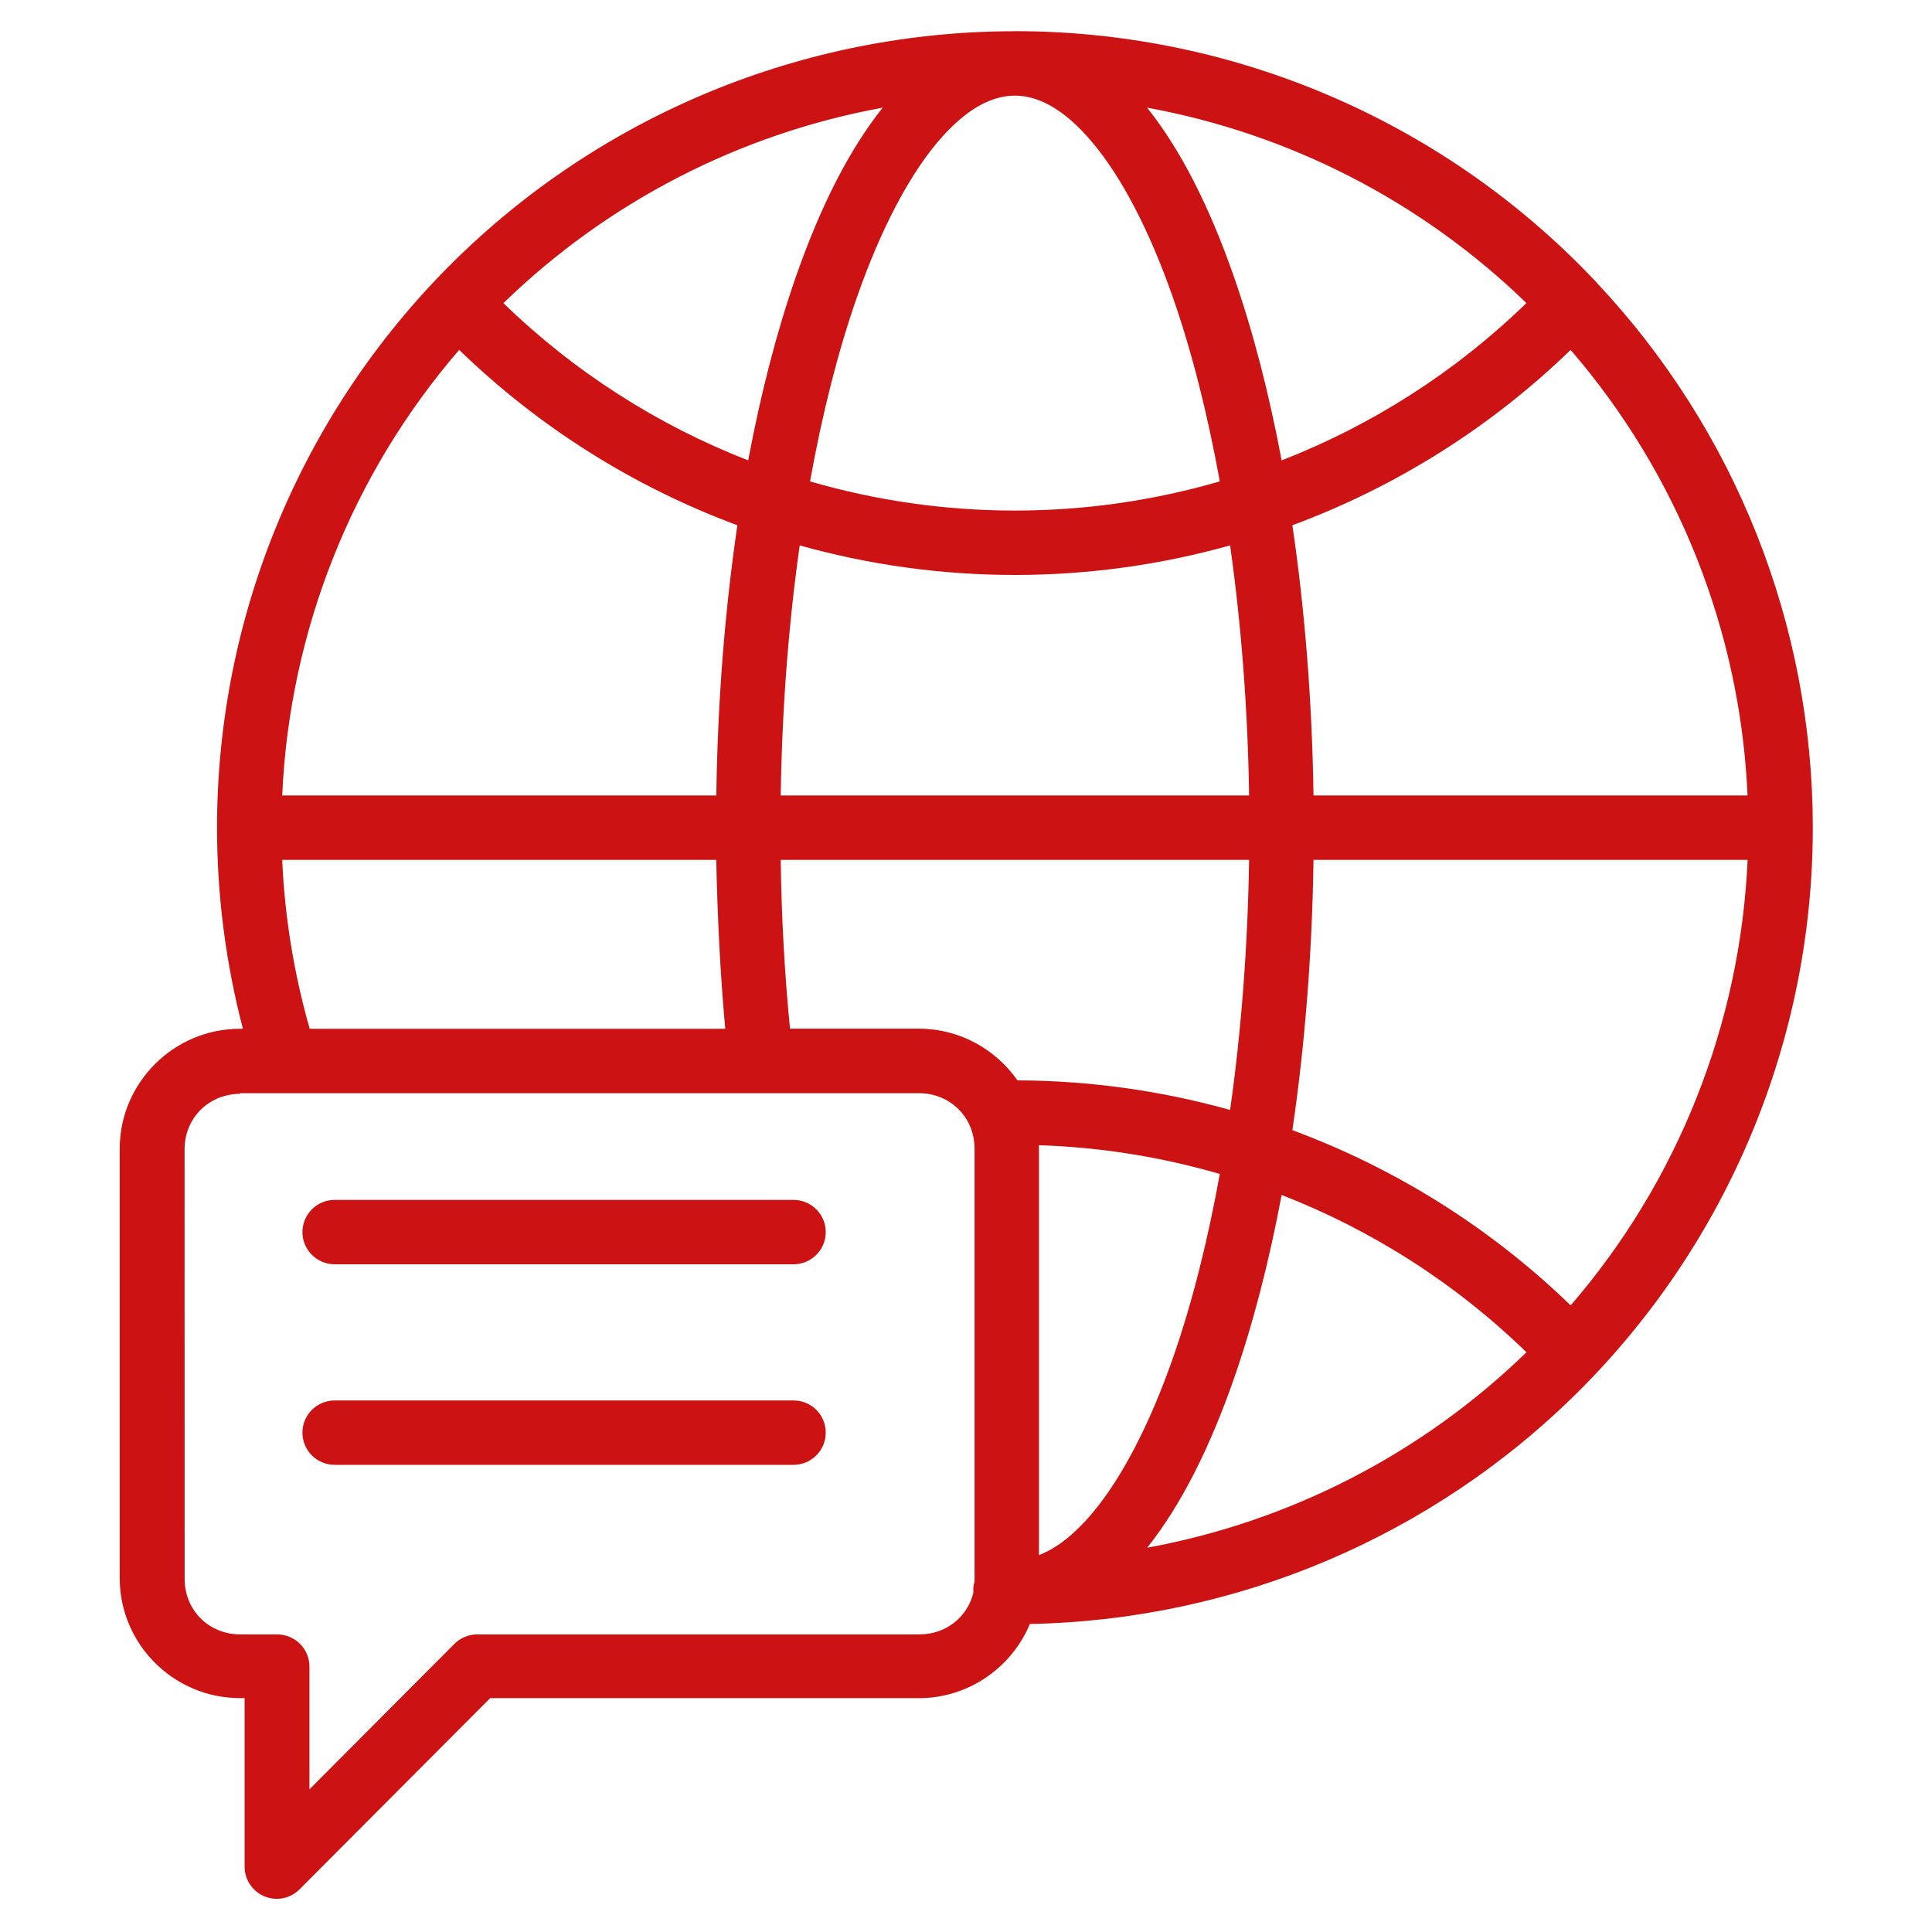 <svg width="38" height="38" viewBox="0 0 28 30" fill="none" xmlns="http://www.w3.org/2000/svg">
<path d="M14.759 0.485C11.474 0.485 8.323 1.788 5.999 4.106C3.676 6.426 2.37 9.572 2.37 12.852C2.37 13.907 2.506 14.956 2.772 15.975H2.724C1.7 15.975 0.859 16.813 0.859 17.836V24.507C0.859 25.531 1.7 26.368 2.724 26.368H2.798V28.984L2.798 28.985C2.798 29.187 2.92 29.369 3.107 29.447C3.294 29.524 3.509 29.481 3.652 29.337L6.611 26.369H13.269C14.042 26.369 14.71 25.891 14.992 25.217C18.193 25.156 21.251 23.862 23.52 21.598C25.843 19.279 27.149 16.132 27.149 12.852C27.149 9.701 25.944 6.675 23.79 4.386H23.79C23.778 4.37 23.765 4.356 23.751 4.342C23.751 4.342 23.75 4.342 23.75 4.342C23.674 4.262 23.597 4.185 23.52 4.106C21.197 1.787 18.046 0.484 14.76 0.484L14.759 0.485ZM14.759 1.485C15.118 1.485 15.522 1.688 15.961 2.21C16.401 2.731 16.84 3.551 17.215 4.625C17.507 5.462 17.751 6.427 17.941 7.475C16.916 7.773 15.846 7.928 14.759 7.928C13.672 7.928 12.602 7.773 11.578 7.475C11.767 6.427 12.011 5.463 12.303 4.625C12.678 3.551 13.117 2.731 13.556 2.21C13.996 1.688 14.399 1.485 14.759 1.485H14.759ZM16.812 1.672C19.02 2.075 21.073 3.125 22.702 4.706C21.602 5.775 20.307 6.601 18.901 7.149C18.707 6.115 18.459 5.153 18.16 4.296C17.779 3.204 17.332 2.323 16.812 1.672ZM12.706 1.672C12.187 2.323 11.74 3.204 11.359 4.296C11.06 5.153 10.812 6.115 10.618 7.149C9.212 6.601 7.917 5.775 6.817 4.707C8.445 3.125 10.499 2.075 12.706 1.672L12.706 1.672ZM6.13 5.433C7.375 6.64 8.849 7.563 10.45 8.156C10.255 9.48 10.143 10.899 10.123 12.352H3.382C3.495 9.801 4.464 7.364 6.13 5.433L6.13 5.433ZM23.388 5.433C25.054 7.364 26.024 9.8 26.136 12.352H19.396C19.375 10.899 19.263 9.48 19.068 8.156C20.669 7.563 22.143 6.64 23.388 5.434L23.388 5.433ZM18.101 8.469C18.274 9.694 18.376 11.008 18.396 12.352H11.123C11.143 11.008 11.244 9.694 11.418 8.469C12.495 8.771 13.619 8.928 14.759 8.928C15.899 8.928 17.023 8.771 18.101 8.469H18.101ZM3.382 13.352H10.122C10.141 14.238 10.183 15.117 10.262 15.975H3.809C3.565 15.12 3.421 14.24 3.382 13.352H3.382ZM11.122 13.352H18.396C18.375 14.697 18.275 16.01 18.101 17.235C17.042 16.939 15.94 16.782 14.82 16.776H14.799C14.461 16.292 13.899 15.973 13.268 15.973H11.267C11.183 15.118 11.134 14.238 11.123 13.35L11.122 13.352ZM19.396 13.352H26.137C26.023 15.904 25.055 18.34 23.389 20.27C22.144 19.064 20.669 18.142 19.068 17.549C19.263 16.224 19.375 14.806 19.396 13.352L19.396 13.352ZM2.723 16.975H3.414H3.414C3.43 16.976 3.446 16.976 3.461 16.975H13.268C13.756 16.975 14.133 17.351 14.133 17.836V24.508C14.133 24.526 14.131 24.541 14.133 24.559H14.133C14.123 24.589 14.117 24.62 14.114 24.651V24.67H14.114C14.113 24.685 14.113 24.7 14.114 24.716V24.734C14.021 25.11 13.689 25.379 13.276 25.379H6.41C6.277 25.379 6.15 25.432 6.056 25.526L3.805 27.785V25.879C3.805 25.747 3.752 25.619 3.659 25.526C3.565 25.432 3.438 25.379 3.305 25.379H2.732C2.243 25.379 1.867 25.003 1.867 24.518L1.866 17.846C1.866 17.361 2.243 16.985 2.731 16.985L2.723 16.975ZM15.132 17.783C16.091 17.813 17.034 17.966 17.941 18.229C17.752 19.277 17.508 20.242 17.216 21.079C16.841 22.153 16.401 22.973 15.962 23.495C15.669 23.842 15.392 24.049 15.133 24.147L15.133 17.836C15.133 17.817 15.132 17.8 15.132 17.783L15.132 17.783ZM18.901 18.555C20.308 19.103 21.603 19.929 22.703 20.998C21.074 22.58 19.02 23.629 16.813 24.033C17.332 23.382 17.779 22.5 18.16 21.409C18.459 20.551 18.707 19.589 18.901 18.555H18.901ZM4.197 18.632H4.196C3.92 18.632 3.697 18.856 3.696 19.132C3.696 19.265 3.749 19.392 3.843 19.485C3.937 19.579 4.064 19.632 4.196 19.632H11.322C11.455 19.632 11.582 19.579 11.676 19.485C11.77 19.392 11.822 19.265 11.822 19.132C11.822 18.856 11.598 18.632 11.322 18.632H4.197ZM4.197 21.746H4.196C4.064 21.746 3.937 21.799 3.843 21.892C3.749 21.986 3.696 22.113 3.696 22.246C3.697 22.522 3.92 22.746 4.196 22.746H11.322C11.598 22.746 11.822 22.522 11.822 22.246C11.822 22.113 11.77 21.986 11.676 21.892C11.582 21.799 11.455 21.746 11.322 21.746H4.197Z" fill="#CC1212"/>
</svg>